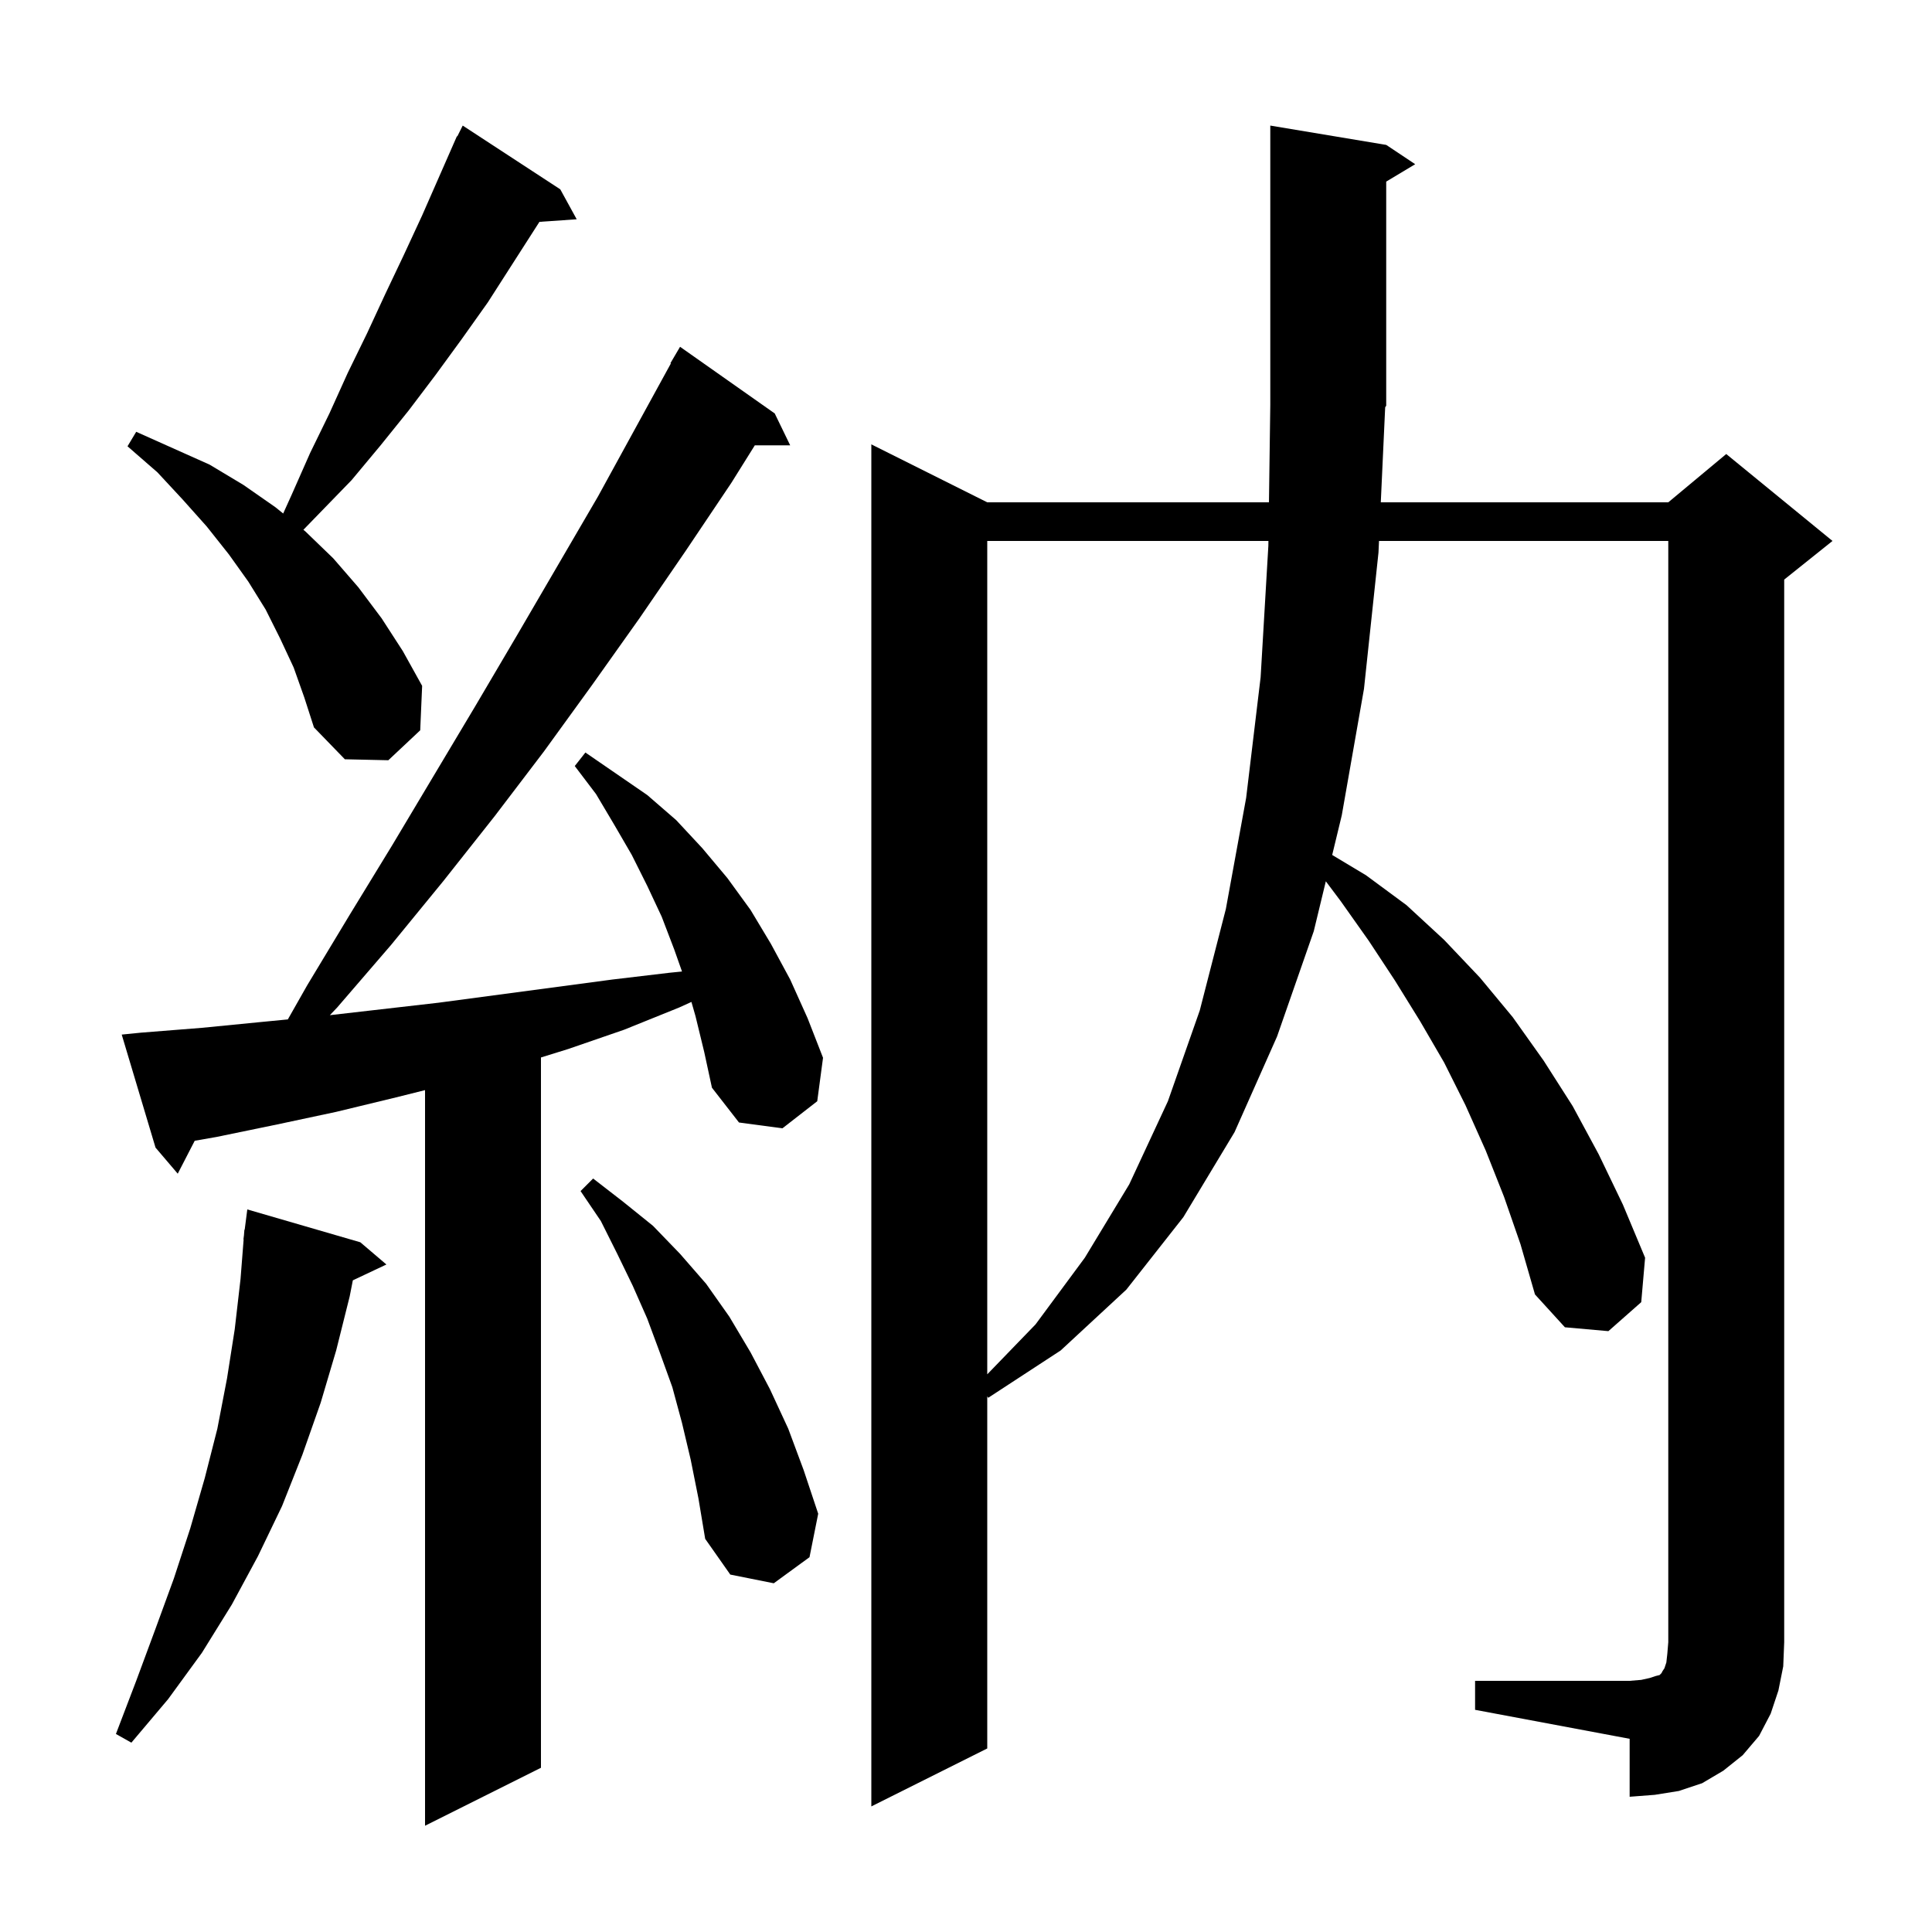 <svg xmlns="http://www.w3.org/2000/svg" xmlns:xlink="http://www.w3.org/1999/xlink" version="1.1" baseProfile="full" viewBox="0 0 200 200" width="200" height="200">
<g fill="black">
<path d="M 72.0 105.2 L 71.577 103.72 L 70.3 104.3 L 64.6 106.6 L 58.8 108.6 L 56.0 109.469 L 56.0 183.0 L 44.0 189.0 L 44.0 112.85 L 41.0 113.6 L 34.8 115.1 L 28.7 116.4 L 22.4 117.7 L 20.157 118.092 L 18.4 121.5 L 16.1 118.8 L 12.6 107.1 L 14.6 106.9 L 20.9 106.4 L 27.0 105.8 L 29.797 105.529 L 31.8 102.0 L 36.2 94.7 L 40.6 87.5 L 49.2 73.1 L 53.5 65.8 L 61.9 51.4 L 69.449 37.623 L 69.4 37.6 L 70.4 35.9 L 80.2 42.8 L 81.8 46.1 L 78.138 46.1 L 75.7 50.0 L 71.0 57.0 L 66.2 64.0 L 61.3 70.9 L 56.3 77.8 L 51.2 84.5 L 45.9 91.2 L 40.5 97.8 L 34.9 104.3 L 34.147 105.091 L 45.4 103.8 L 63.4 101.4 L 69.3 100.7 L 70.601 100.57 L 69.8 98.3 L 68.5 94.9 L 67.0 91.7 L 65.4 88.5 L 63.6 85.4 L 61.7 82.2 L 59.5 79.3 L 60.6 77.9 L 67.0 82.3 L 70.0 84.9 L 72.7 87.8 L 75.3 90.9 L 77.7 94.2 L 79.8 97.7 L 81.8 101.4 L 83.6 105.4 L 85.2 109.5 L 84.6 114.0 L 81.0 116.8 L 76.5 116.2 L 73.7 112.6 L 72.9 108.9 Z M 152.7 174.0 L 168.7 174.0 L 169.9 173.9 L 170.8 173.7 L 171.4 173.5 L 171.8 173.4 L 172.0 173.2 L 172.1 173.0 L 172.3 172.7 L 172.5 172.1 L 172.6 171.2 L 172.7 170.0 L 172.7 56.0 L 142.755 56.0 L 142.7 57.2 L 141.2 71.3 L 138.9 84.4 L 137.908 88.505 L 141.4 90.6 L 145.6 93.7 L 149.5 97.3 L 153.2 101.2 L 156.6 105.3 L 159.8 109.8 L 162.8 114.5 L 165.5 119.5 L 168.0 124.7 L 170.3 130.2 L 169.9 134.8 L 166.5 137.8 L 162.0 137.4 L 158.9 134.0 L 157.4 128.8 L 155.7 123.9 L 153.8 119.1 L 151.7 114.4 L 149.5 110.0 L 147.0 105.7 L 144.4 101.5 L 141.7 97.4 L 138.8 93.3 L 137.249 91.232 L 136.0 96.4 L 132.2 107.3 L 127.8 117.2 L 122.5 126.0 L 116.6 133.5 L 109.8 139.8 L 102.3 144.7 L 102.2 144.55 L 102.2 181.0 L 90.2 187.0 L 90.2 46.0 L 102.2 52.0 L 131.362 52.0 L 131.5 41.9 L 131.5 13.0 L 143.5 15.0 L 146.5 17.0 L 143.5 18.8 L 143.5 42.0 L 143.393 42.161 L 142.939 52.0 L 172.7 52.0 L 178.7 47.0 L 189.7 56.0 L 184.7 60.0 L 184.7 170.0 L 184.6 172.5 L 184.1 175.0 L 183.3 177.4 L 182.1 179.7 L 180.4 181.7 L 178.4 183.3 L 176.2 184.6 L 173.8 185.4 L 171.3 185.8 L 168.7 186.0 L 168.7 180.0 L 152.7 177.0 Z M 37.3 128.6 L 40.0 130.9 L 36.526 132.539 L 36.2 134.2 L 34.8 139.8 L 33.2 145.2 L 31.3 150.6 L 29.2 155.9 L 26.7 161.1 L 24.0 166.1 L 20.9 171.1 L 17.4 175.9 L 13.6 180.4 L 12.0 179.5 L 14.1 174.0 L 16.1 168.6 L 18.0 163.4 L 19.7 158.2 L 21.2 153.0 L 22.5 147.9 L 23.5 142.7 L 24.3 137.6 L 24.9 132.4 L 25.222 128.301 L 25.2 128.3 L 25.255 127.874 L 25.3 127.3 L 25.329 127.303 L 25.6 125.2 Z M 71.5 151.1 L 70.6 147.3 L 69.6 143.6 L 68.3 140.0 L 67.0 136.5 L 65.5 133.1 L 63.9 129.8 L 62.2 126.4 L 60.1 123.3 L 61.4 122.0 L 64.5 124.4 L 67.6 126.9 L 70.4 129.8 L 73.1 132.9 L 75.5 136.3 L 77.7 140.0 L 79.7 143.8 L 81.6 147.9 L 83.2 152.2 L 84.7 156.7 L 83.8 161.2 L 80.1 163.9 L 75.6 163.0 L 73.0 159.3 L 72.3 155.1 Z M 102.2 56.0 L 102.2 142.269 L 107.2 137.1 L 112.3 130.2 L 116.9 122.6 L 120.9 114.0 L 124.2 104.6 L 126.9 94.1 L 129.0 82.6 L 130.5 70.1 L 131.3 56.5 L 131.307 56.0 Z M 30.4 69.1 L 29.0 66.1 L 27.5 63.1 L 25.7 60.2 L 23.7 57.4 L 21.4 54.5 L 18.9 51.7 L 16.3 48.9 L 13.2 46.2 L 14.1 44.7 L 21.7 48.1 L 25.2 50.2 L 28.5 52.5 L 29.315 53.157 L 30.2 51.2 L 32.1 46.9 L 34.1 42.8 L 36.0 38.6 L 38.0 34.5 L 39.9 30.4 L 41.8 26.4 L 43.7 22.3 L 46.904 15.002 L 46.9 15.0 L 46.94 14.92 L 47.3 14.1 L 47.34 14.12 L 47.9 13.0 L 58.0 19.6 L 59.7 22.7 L 55.842 22.966 L 50.5 31.3 L 47.8 35.1 L 45.1 38.8 L 42.3 42.5 L 39.4 46.1 L 36.4 49.7 L 31.407 54.844 L 31.6 55.0 L 34.5 57.8 L 37.1 60.8 L 39.5 64.0 L 41.7 67.4 L 43.7 71.0 L 43.5 75.6 L 40.2 78.7 L 35.7 78.6 L 32.5 75.3 L 31.5 72.2 Z " />
</g>
</svg>
